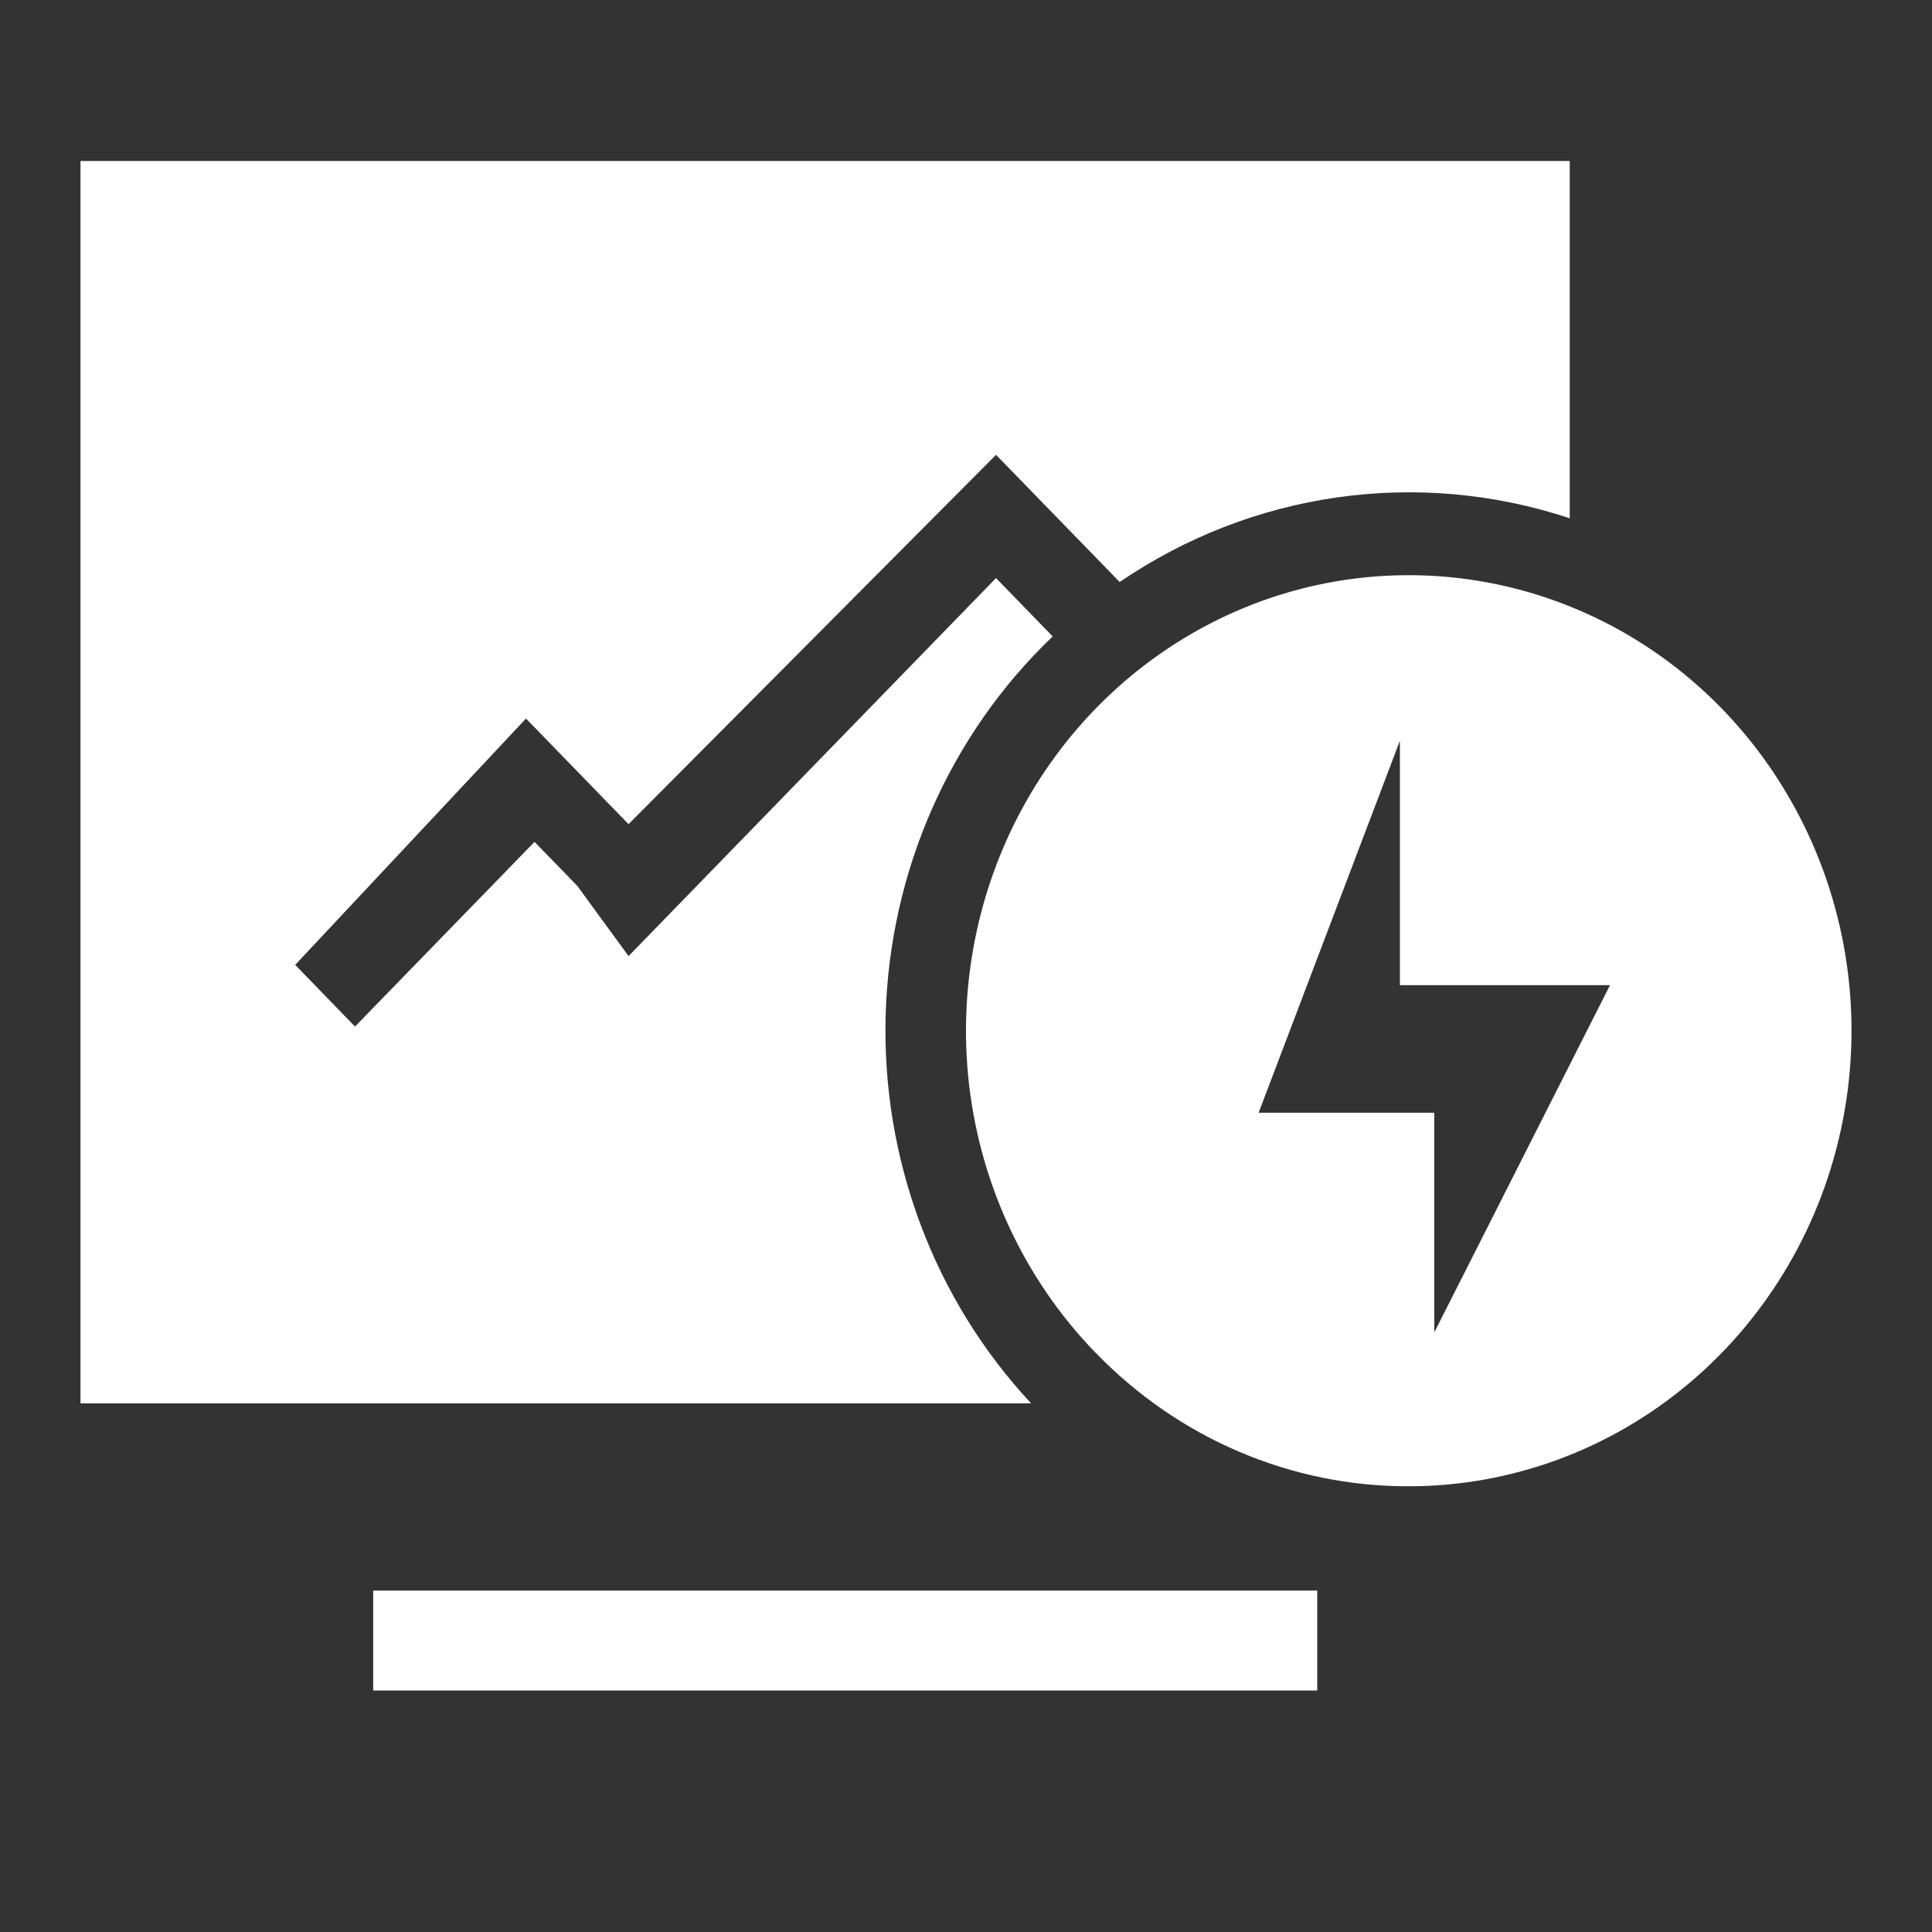 <svg width="24" height="24" viewBox="0 0 24 24" fill="none" xmlns="http://www.w3.org/2000/svg">
<rect x="0" y="0" width="24" height="24" fill="#333333" stroke="none"/>
<path d="M4.636 21V19.759H16.363V21H4.636ZM13.61 16.805C12.711 15.879 12.151 14.661 12.026 13.358C11.902 12.055 12.22 10.748 12.927 9.659C13.634 8.571 14.687 7.768 15.904 7.388C17.122 7.009 18.43 7.075 19.605 7.576C20.781 8.077 21.751 8.982 22.351 10.137C22.951 11.292 23.143 12.624 22.894 13.908C22.646 15.192 21.972 16.348 20.989 17.178C20.005 18.009 18.772 18.463 17.499 18.463C16.777 18.465 16.061 18.319 15.393 18.034C14.726 17.75 14.12 17.331 13.61 16.804V16.805ZM15.635 13.823H17.817V16.552L20 12.238H17.39V9.202L15.635 13.823ZM12.809 17.433H1V2H19.5V6.438C18.57 6.13 17.584 6.041 16.616 6.178C15.648 6.315 14.723 6.675 13.909 7.23L12.373 5.65L7.808 10.238L6.534 8.926L3.667 11.986L4.41 12.752L6.64 10.458L7.171 11.004L7.808 11.877L12.373 7.181L13.077 7.906C12.445 8.509 11.936 9.236 11.58 10.043C11.223 10.851 11.027 11.724 11.002 12.611C10.977 13.498 11.124 14.38 11.434 15.208C11.744 16.036 12.211 16.792 12.808 17.432L12.809 17.433Z" fill="white"/>
</svg>
